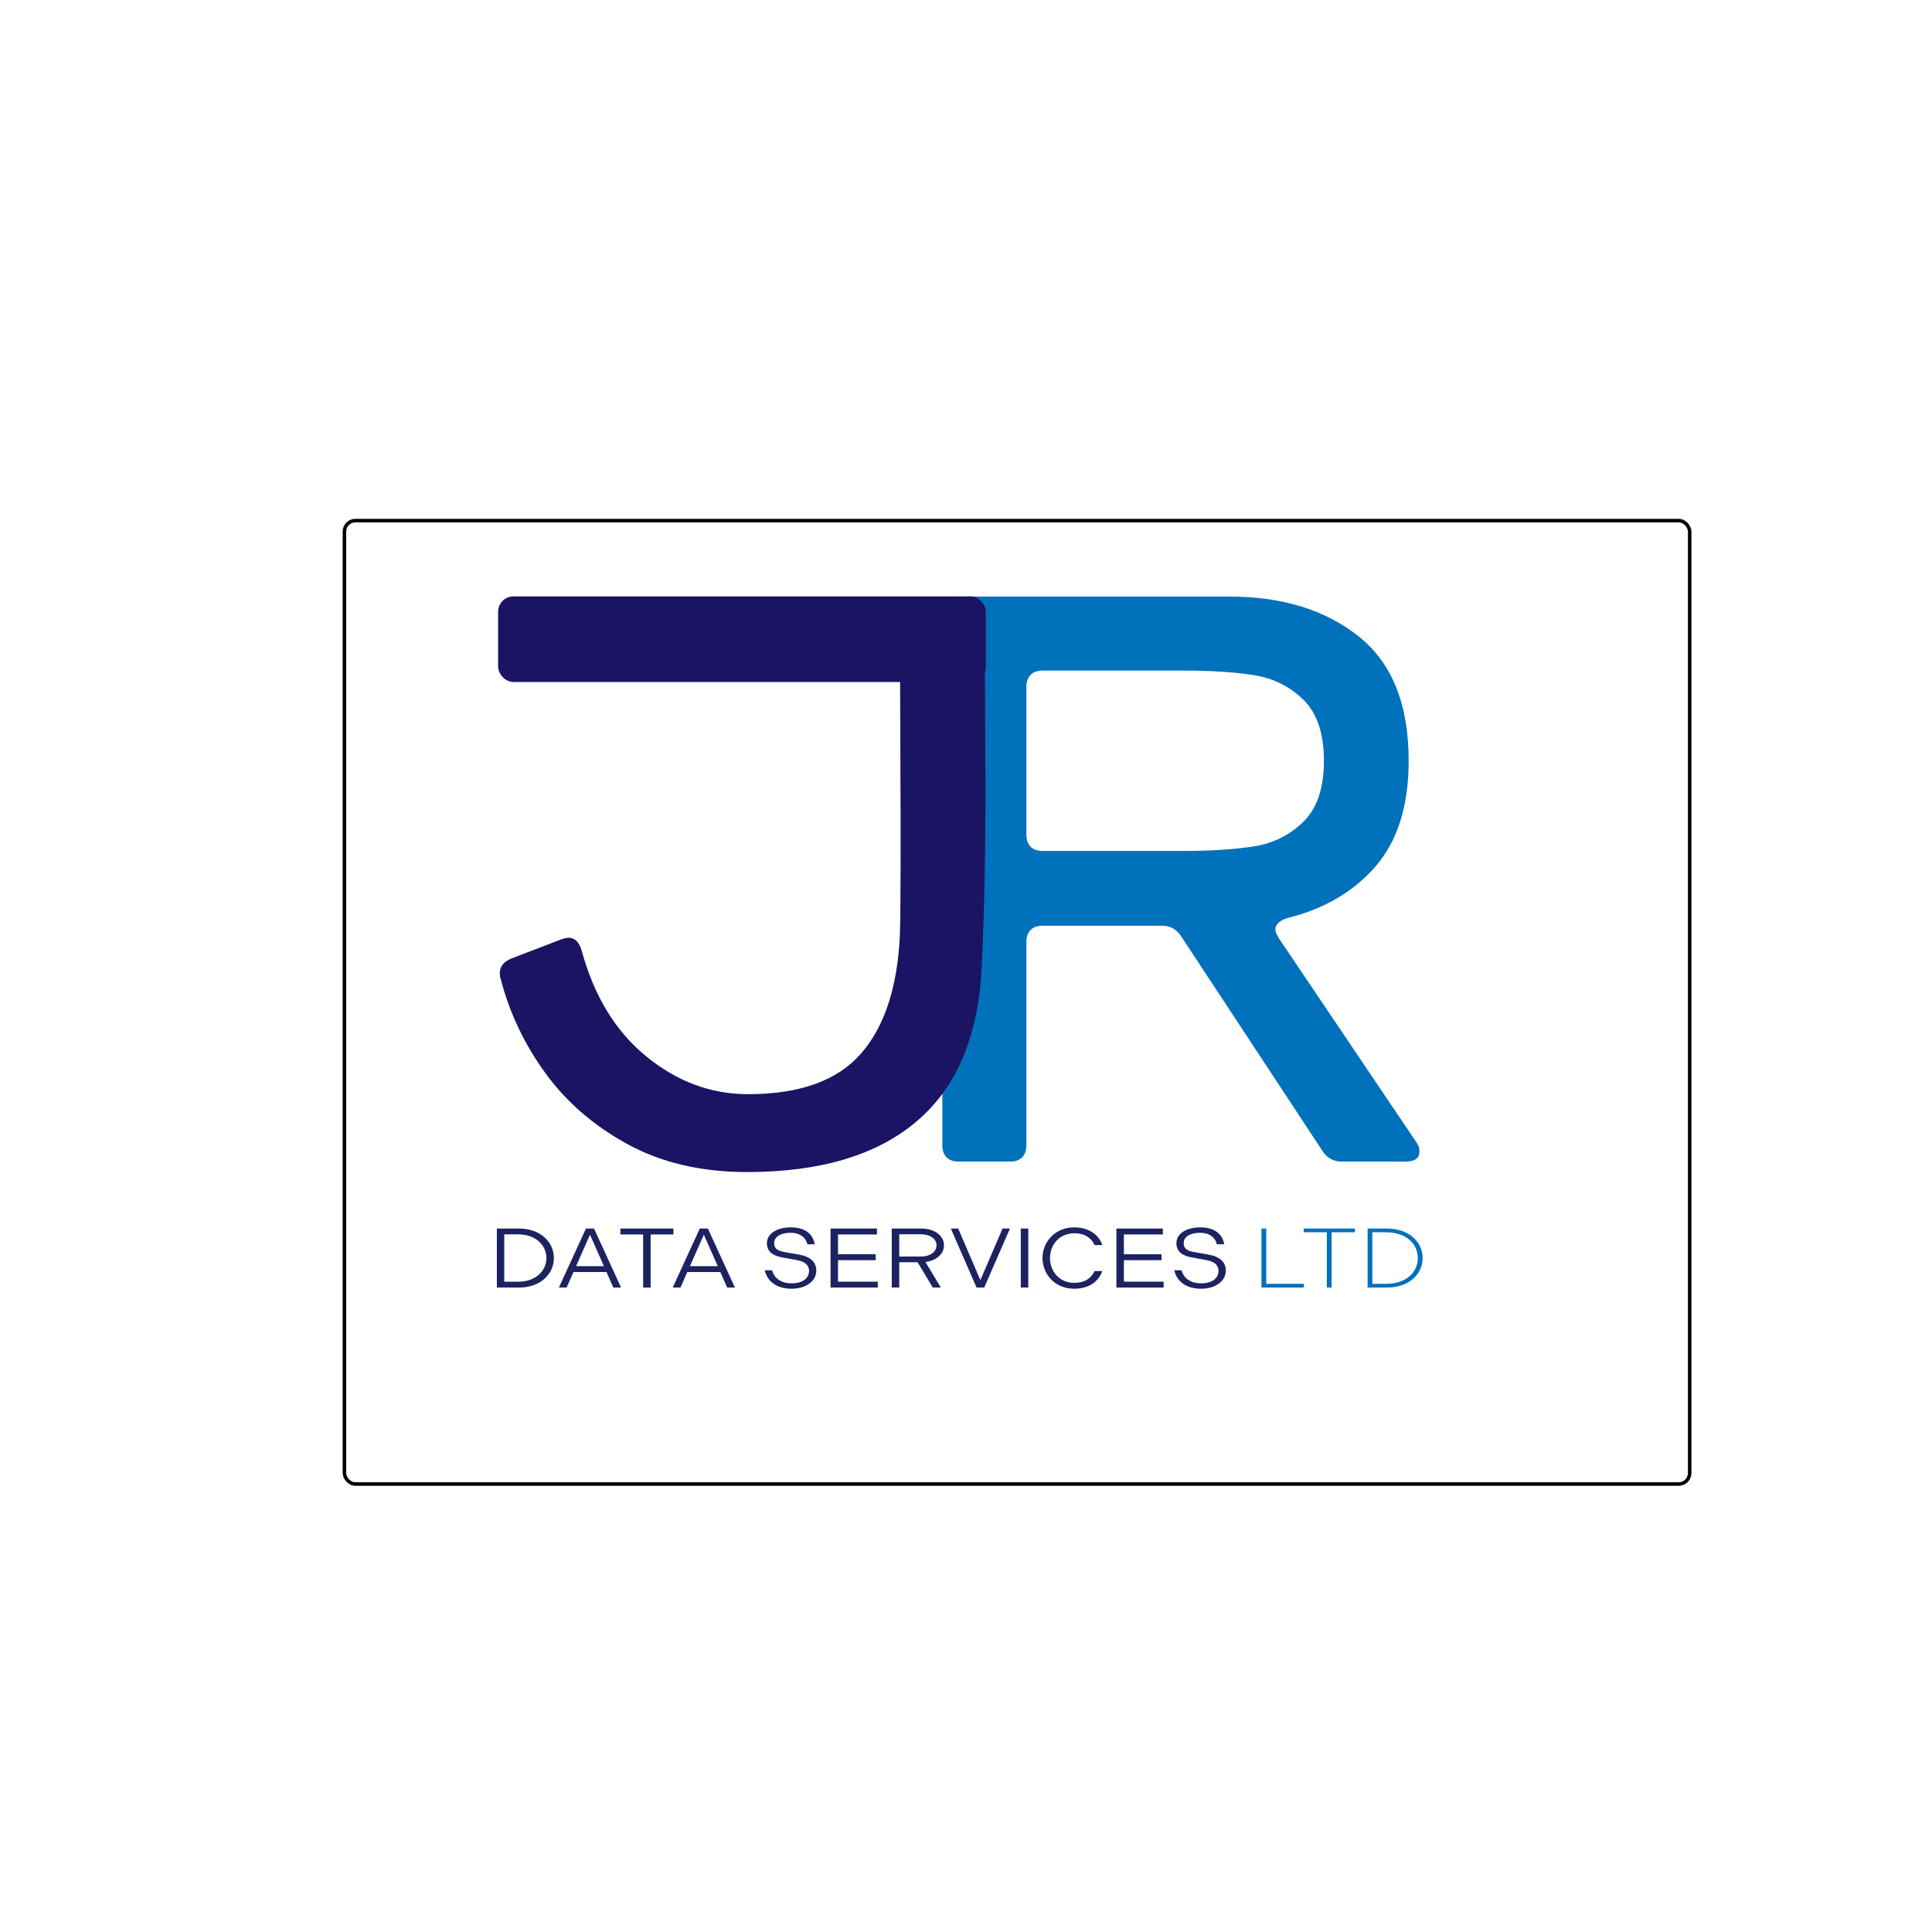 <?xml version="1.0" encoding="UTF-8"?>
<svg id="Layer_1" data-name="Layer 1" xmlns="http://www.w3.org/2000/svg" width="1080" height="1080" xmlns:xlink="http://www.w3.org/1999/xlink" viewBox="0 0 1080 1080">
  <defs>
    <style>
      .cls-1 {
        stroke: #1b1464;
        stroke-width: 1.59px;
      }

      .cls-1, .cls-2 {
        stroke-miterlimit: 10;
      }

      .cls-1, .cls-3 {
        fill: #1b1464;
      }

      .cls-2 {
        fill: #fff;
        filter: url(#drop-shadow-1);
        stroke: #000;
        stroke-width: 1.96px;
      }

      .cls-3, .cls-4, .cls-5 {
        stroke-width: 0px;
      }

      .cls-4 {
        fill: #1c2360;
      }

      .cls-5 {
        fill: #0071bb;
      }
    </style>
    <filter id="drop-shadow-1" filterUnits="userSpaceOnUse">
      <feOffset dx="30.17" dy="30.17"/>
      <feGaussianBlur result="blur" stdDeviation="0"/>
      <feFlood flood-color="#000" flood-opacity=".12"/>
      <feComposite in2="blur" operator="in"/>
      <feComposite in="SourceGraphic"/>
    </filter>
  </defs>
  <rect class="cls-2" x="162.37" y="260.85" width="752" height="538.56" rx="6.13" ry="6.13"/>
  <g>
    <path class="cls-5" d="m712.93,519.63c0,1.15.71,2.87,2.15,5.17l76.69,113.75c1.14,1.44,1.72,3.16,1.72,5.17,0,3.74-2.59,5.6-7.76,5.6h-35.76c-4.6,0-8.19-2.01-10.77-6.03l-78.85-119.78c-2.58-4.02-6.18-6.03-10.77-6.03h-66.78c-2.87,0-5.1.79-6.68,2.37-1.58,1.58-2.37,3.81-2.37,6.68v113.75c0,2.87-.79,5.1-2.37,6.68-1.58,1.58-3.81,2.37-6.68,2.37h-28.87c-2.87,0-5.1-.79-6.68-2.37-1.58-1.58-2.37-3.8-2.37-6.68v-297.73c0-2.87.79-5.1,2.37-6.68,1.58-1.58,3.8-2.37,6.68-2.37h151.66c29.3,0,53.28,7.4,71.95,22.19,18.67,14.8,28.01,37.99,28.01,69.58,0,24.99-6.11,44.59-18.31,58.81-12.21,14.22-28.65,23.91-49.33,29.08-4.6,1.44-6.89,3.6-6.89,6.46Zm-130.12-144.77c-2.87,0-5.1.79-6.68,2.37-1.58,1.58-2.37,3.81-2.37,6.68v82.73c0,2.87.79,5.1,2.37,6.68,1.58,1.58,3.8,2.37,6.68,2.37h77.99c16.08,0,29.51-.86,40.29-2.59,10.77-1.72,19.96-6.31,27.57-13.79,7.61-7.47,11.42-18.81,11.42-34.04s-3.81-26.57-11.42-34.04c-7.61-7.47-16.8-12.06-27.57-13.79-10.77-1.72-24.2-2.59-40.29-2.59h-77.99Z"/>
    <path class="cls-3" d="m512.28,626.96c-22.26,18.82-53.79,28.22-94.57,28.22-25.57,0-47.83-5.17-66.78-15.51-18.96-10.34-34.33-23.62-46.1-39.86-11.78-16.22-20.11-33.82-24.99-52.78-.29-.57-.43-1.58-.43-3.02,0-3.73,2.15-6.46,6.46-8.19l28.01-10.77c1.72-.57,3.02-.86,3.88-.86,3.45,0,5.88,2.3,7.32,6.89,6.89,25.57,18.96,45.39,36.19,59.46,17.23,14.08,36.19,21.11,56.87,21.11,28.72,0,49.69-7.47,62.91-22.41,13.21-14.93,20.53-36.91,21.97-65.92.28-5.74.43-26.28.43-61.61l-.43-118.92c0-6.03,3.02-9.05,9.05-9.05h29.3c6.03,0,9.05,3.02,9.05,9.05l.43,98.24c0,39.93-.72,73.54-2.15,100.82-2.01,37.92-14.15,66.29-36.41,85.1Z"/>
    <rect class="cls-1" x="279.23" y="334.17" width="271.06" height="46.28" rx="7.81" ry="7.81"/>
    <g>
      <path class="cls-4" d="m277.75,686.77h12.56c11.65,0,19.32,7.49,19.32,16.49s-7.67,16.49-19.32,16.49h-12.56v-32.97Zm11.86,29.72c9.82,0,15.83-6.03,15.83-13.24s-6.01-13.24-15.83-13.24h-7.73v26.47h7.73Z"/>
      <path class="cls-4" d="m327.55,686.77h4.51l15.13,32.97h-4.35l-3.81-8.67h-18.46l-3.81,8.67h-4.35l15.13-32.97Zm10.04,21.01l-7.78-17.57-7.78,17.57h15.56Z"/>
      <path class="cls-4" d="m359.53,690.07h-12.72v-3.3h29.62v3.3h-12.72v29.68h-4.19v-29.68Z"/>
      <path class="cls-4" d="m391.19,686.77h4.51l15.13,32.97h-4.35l-3.81-8.67h-18.46l-3.81,8.67h-4.35l15.13-32.97Zm10.04,21.01l-7.78-17.57-7.78,17.57h15.56Z"/>
      <path class="cls-4" d="m427.52,710.09h4.08c1.13,4.24,4.72,7.3,11,7.3s9.66-3.01,9.66-7.02c0-3.16-2.36-5.18-6.87-5.98l-8.26-1.51c-5.58-1.04-8.43-3.58-8.43-7.91,0-5.23,5.37-8.86,13.36-8.86s12.4,3.67,13.36,9.47h-4.08c-.91-3.81-4.08-6.45-9.39-6.45s-9.18,2.12-9.18,5.75c0,2.73,1.4,4.24,5.63,4.99l8.26,1.46c6.23,1.08,9.66,4.15,9.66,8.9,0,6.03-5.9,10.18-13.79,10.18-8.43,0-13.63-4.15-15.03-10.32Z"/>
      <path class="cls-4" d="m464.27,686.77h25.98v3.3h-21.79v11.07h21.04v3.3h-21.04v12.01h22.22v3.3h-26.4v-32.97Z"/>
      <path class="cls-4" d="m498.51,686.77h16.58c7.57,0,12.61,4.19,12.61,9.37,0,4.76-4.13,8.53-10.36,9.33l8.59,14.27h-4.51l-8.48-14.13h-10.25v14.13h-4.19v-32.97Zm16.15,15.64c5.53,0,8.86-2.78,8.86-6.27s-3.33-6.17-8.86-6.17h-11.97v12.44h11.97Z"/>
      <path class="cls-4" d="m531.51,686.77h4.13l12.4,28.83,12.4-28.83h4.13l-14.38,32.97h-4.29l-14.38-32.97Z"/>
      <path class="cls-4" d="m570.63,686.77h4.19v32.97h-4.19v-32.97Z"/>
      <path class="cls-4" d="m582.76,703.26c0-8.76,6.71-17.15,17.76-17.15,8.16,0,13.68,4.05,15.67,9.89h-4.29c-1.82-3.86-5.31-6.59-11.38-6.59-8.8,0-13.58,6.97-13.58,13.85s4.78,13.85,13.58,13.85c6.06,0,9.55-2.73,11.38-6.59h4.29c-1.99,5.84-7.51,9.89-15.67,9.89-11.06,0-17.76-8.39-17.76-17.15Z"/>
      <path class="cls-4" d="m624.08,686.77h25.97v3.3h-21.79v11.07h21.04v3.3h-21.04v12.01h22.22v3.3h-26.4v-32.97Z"/>
      <path class="cls-4" d="m656.43,710.09h4.08c1.13,4.24,4.72,7.3,11,7.3s9.66-3.01,9.66-7.02c0-3.16-2.36-5.18-6.87-5.98l-8.26-1.51c-5.58-1.04-8.43-3.58-8.43-7.91,0-5.23,5.37-8.86,13.36-8.86s12.4,3.67,13.36,9.47h-4.08c-.91-3.81-4.08-6.45-9.39-6.45s-9.18,2.12-9.18,5.75c0,2.73,1.4,4.24,5.64,4.99l8.26,1.46c6.23,1.08,9.66,4.15,9.66,8.9,0,6.03-5.9,10.18-13.79,10.18-8.43,0-13.63-4.15-15.03-10.32Z"/>
      <path class="cls-5" d="m705.16,686.77h2.68v30.9h21.04v2.07h-23.72v-32.97Z"/>
      <path class="cls-5" d="m741.7,688.84h-12.93v-2.07h28.6v2.07h-12.99v30.9h-2.68v-30.9Z"/>
      <path class="cls-5" d="m764.51,686.77h10.84c12.4,0,19.91,7.54,19.91,16.49s-7.51,16.49-19.91,16.49h-10.84v-32.97Zm10.3,30.9c11.48,0,17.76-6.69,17.76-14.41s-6.28-14.41-17.76-14.41h-7.67v28.83h7.67Z"/>
    </g>
  </g>
</svg>